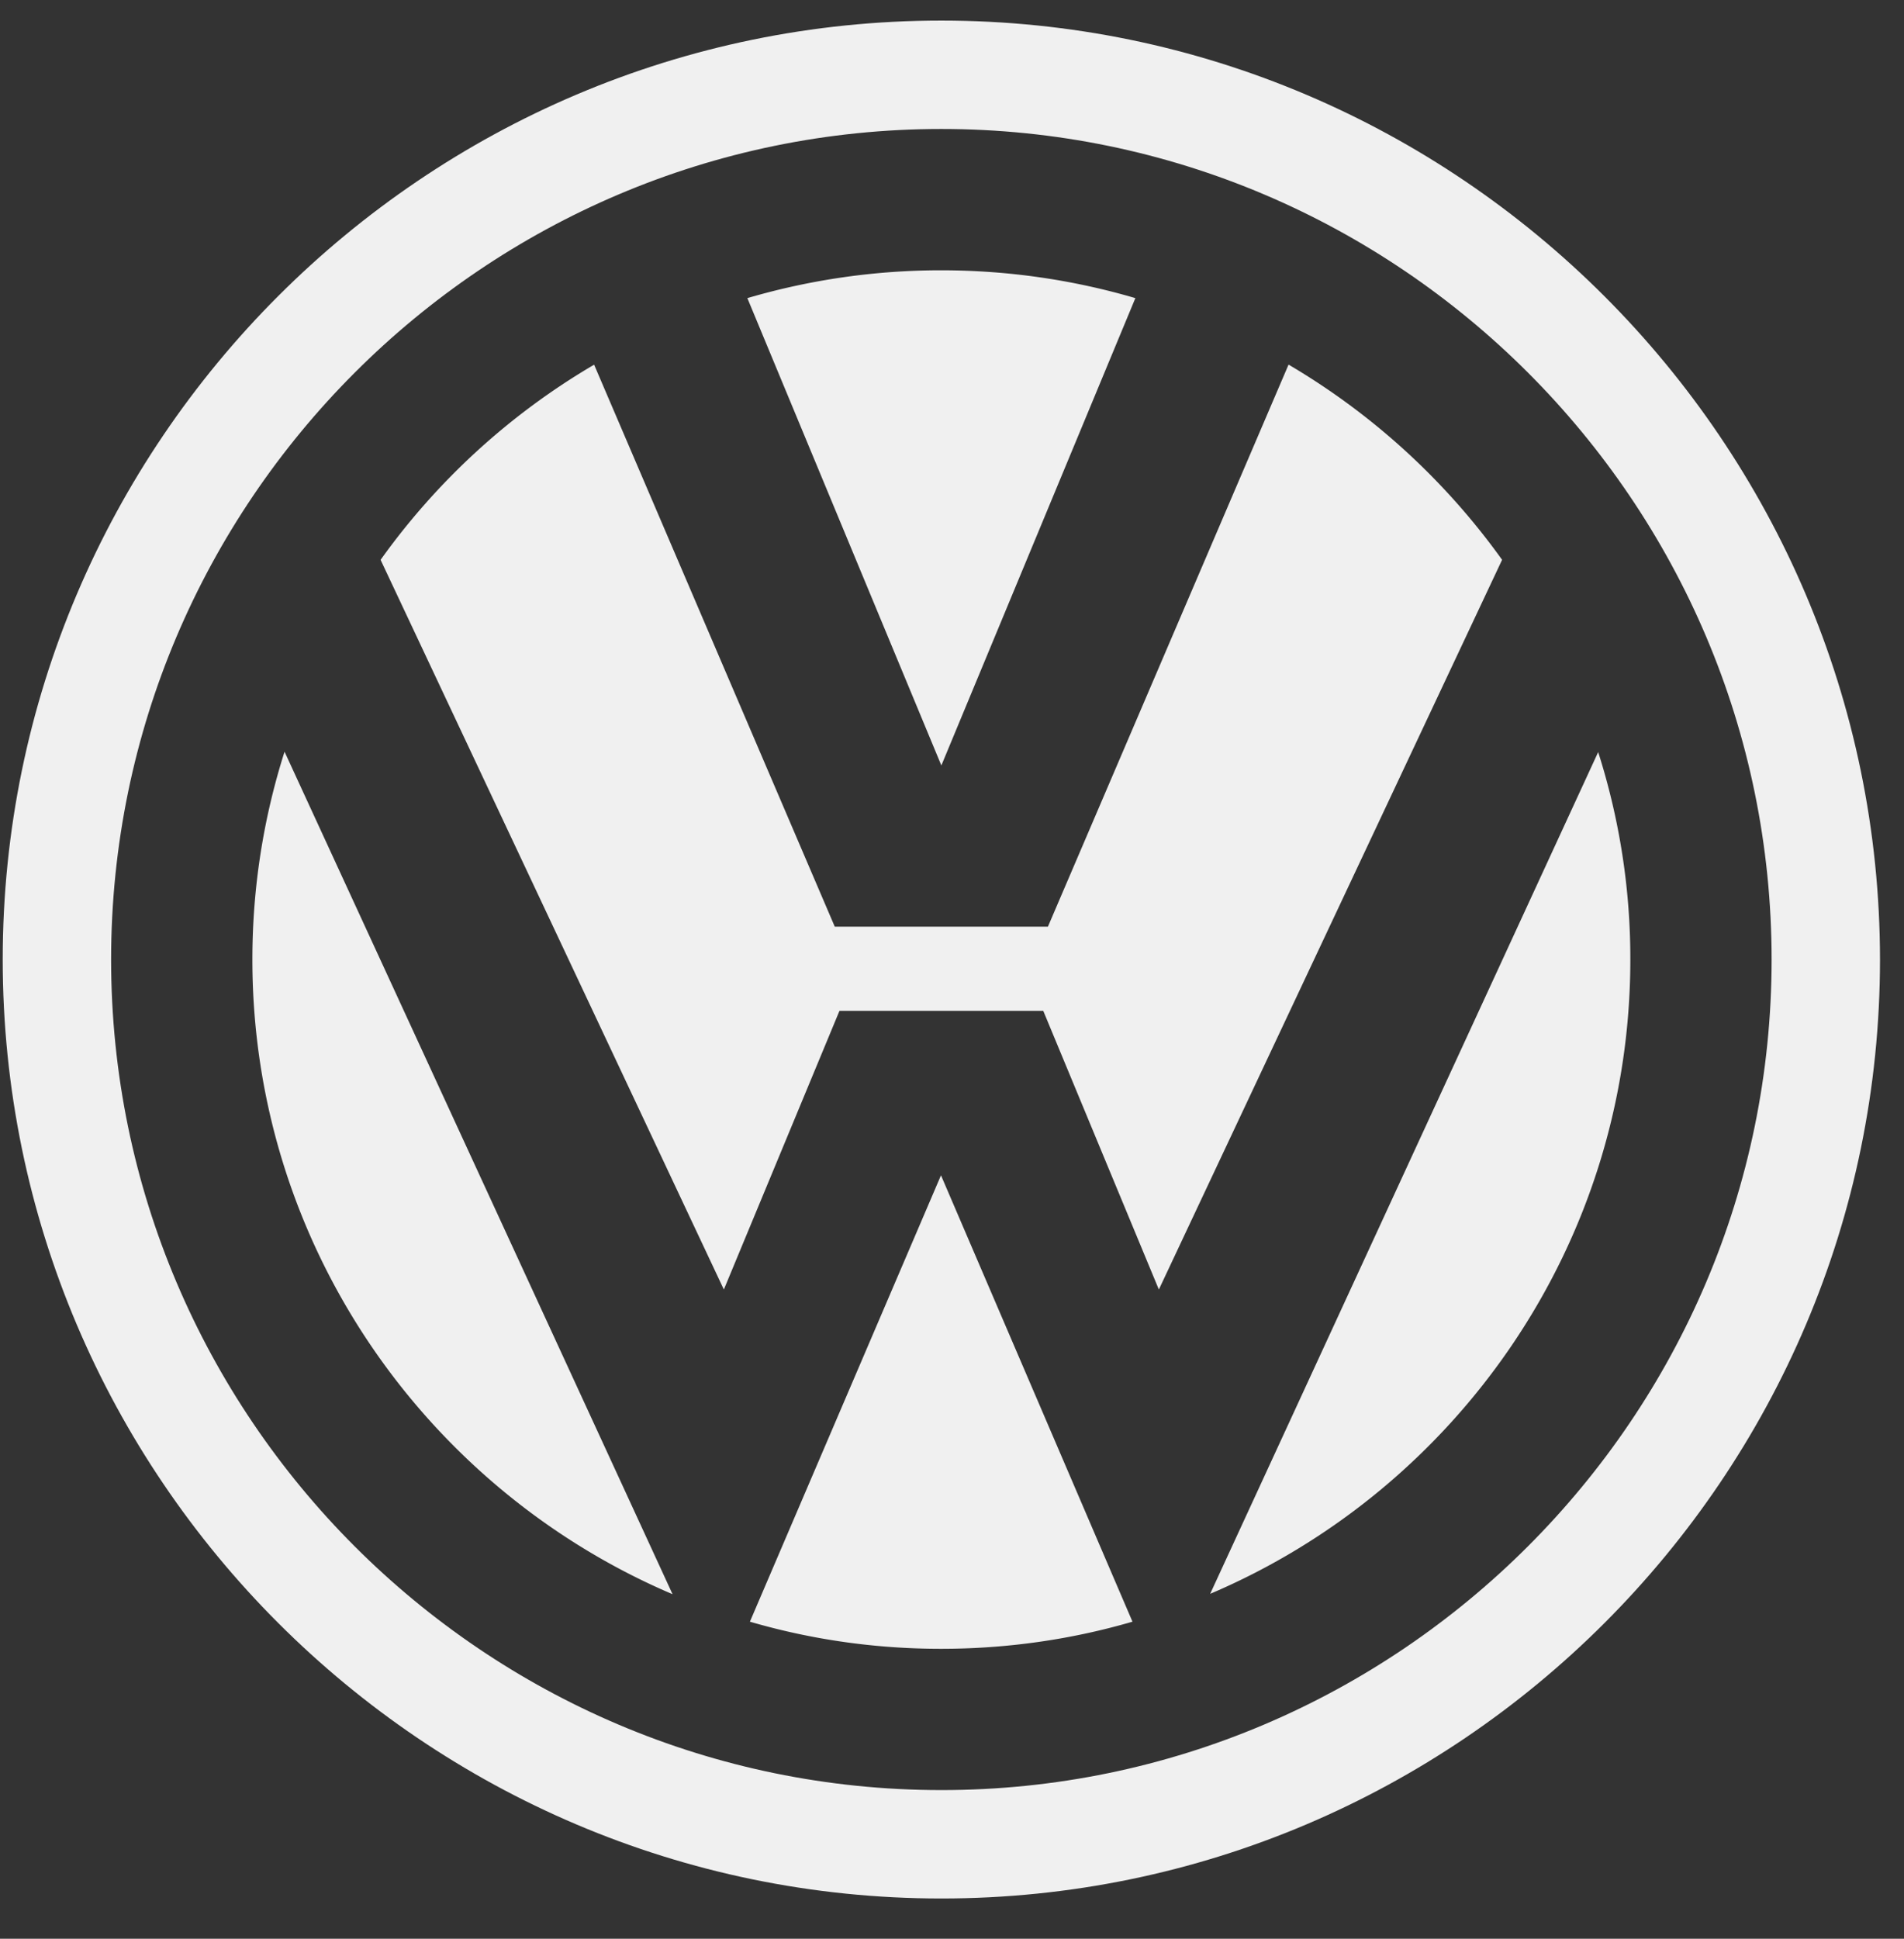 <svg width="56" height="57" fill="none" xmlns="http://www.w3.org/2000/svg"><rect width="100%" height="100%" fill="#333333" stroke="none"/><g clip-path="url(#clip0_1259_5422)" fill="#F0F0F0"><path d="M27.687.605C12.481.605.08 13.005.08 28.21c0 15.206 12.401 27.607 27.607 27.607s27.607-12.4 27.607-27.607C55.284 13.005 42.883.605 27.687.605zm0 52.025c-13.453 0-24.419-10.966-24.419-24.419 0-13.452 10.966-24.419 24.419-24.419 13.453 0 24.419 10.967 24.419 24.42 0 13.452-10.977 24.418-24.419 24.418z"/><path d="M19.781 46.871C12.524 43.78 7.423 36.574 7.423 28.211c0-2.125.33-4.176.946-6.11l11.412 24.77zm13.527.808c-1.785.52-3.676.797-5.632.797-1.955 0-3.836-.277-5.62-.797l5.62-13.124 5.632 13.124zm13.697-25.567a19.96 19.96 0 01.946 6.1c0 8.362-5.111 15.567-12.358 18.648l11.412-24.748z"/><path d="M37.899 10.72a20.527 20.527 0 016.28 5.739L34.084 37.913l-3.4-8.193H24.69l-3.4 8.193L11.194 16.46a20.395 20.395 0 016.28-5.738l7.078 16.523h6.269l7.077-16.523z"/><path d="M27.687 7.947c1.976 0 3.9.287 5.706.818l-5.706 13.74-5.706-13.74a20.182 20.182 0 015.706-.818z"/></g><defs><clipPath id="clip0_1259_5422"><path fill="#fff" transform="translate(0 .211)" d="M0 0h56v56H0z"/></clipPath></defs></svg>